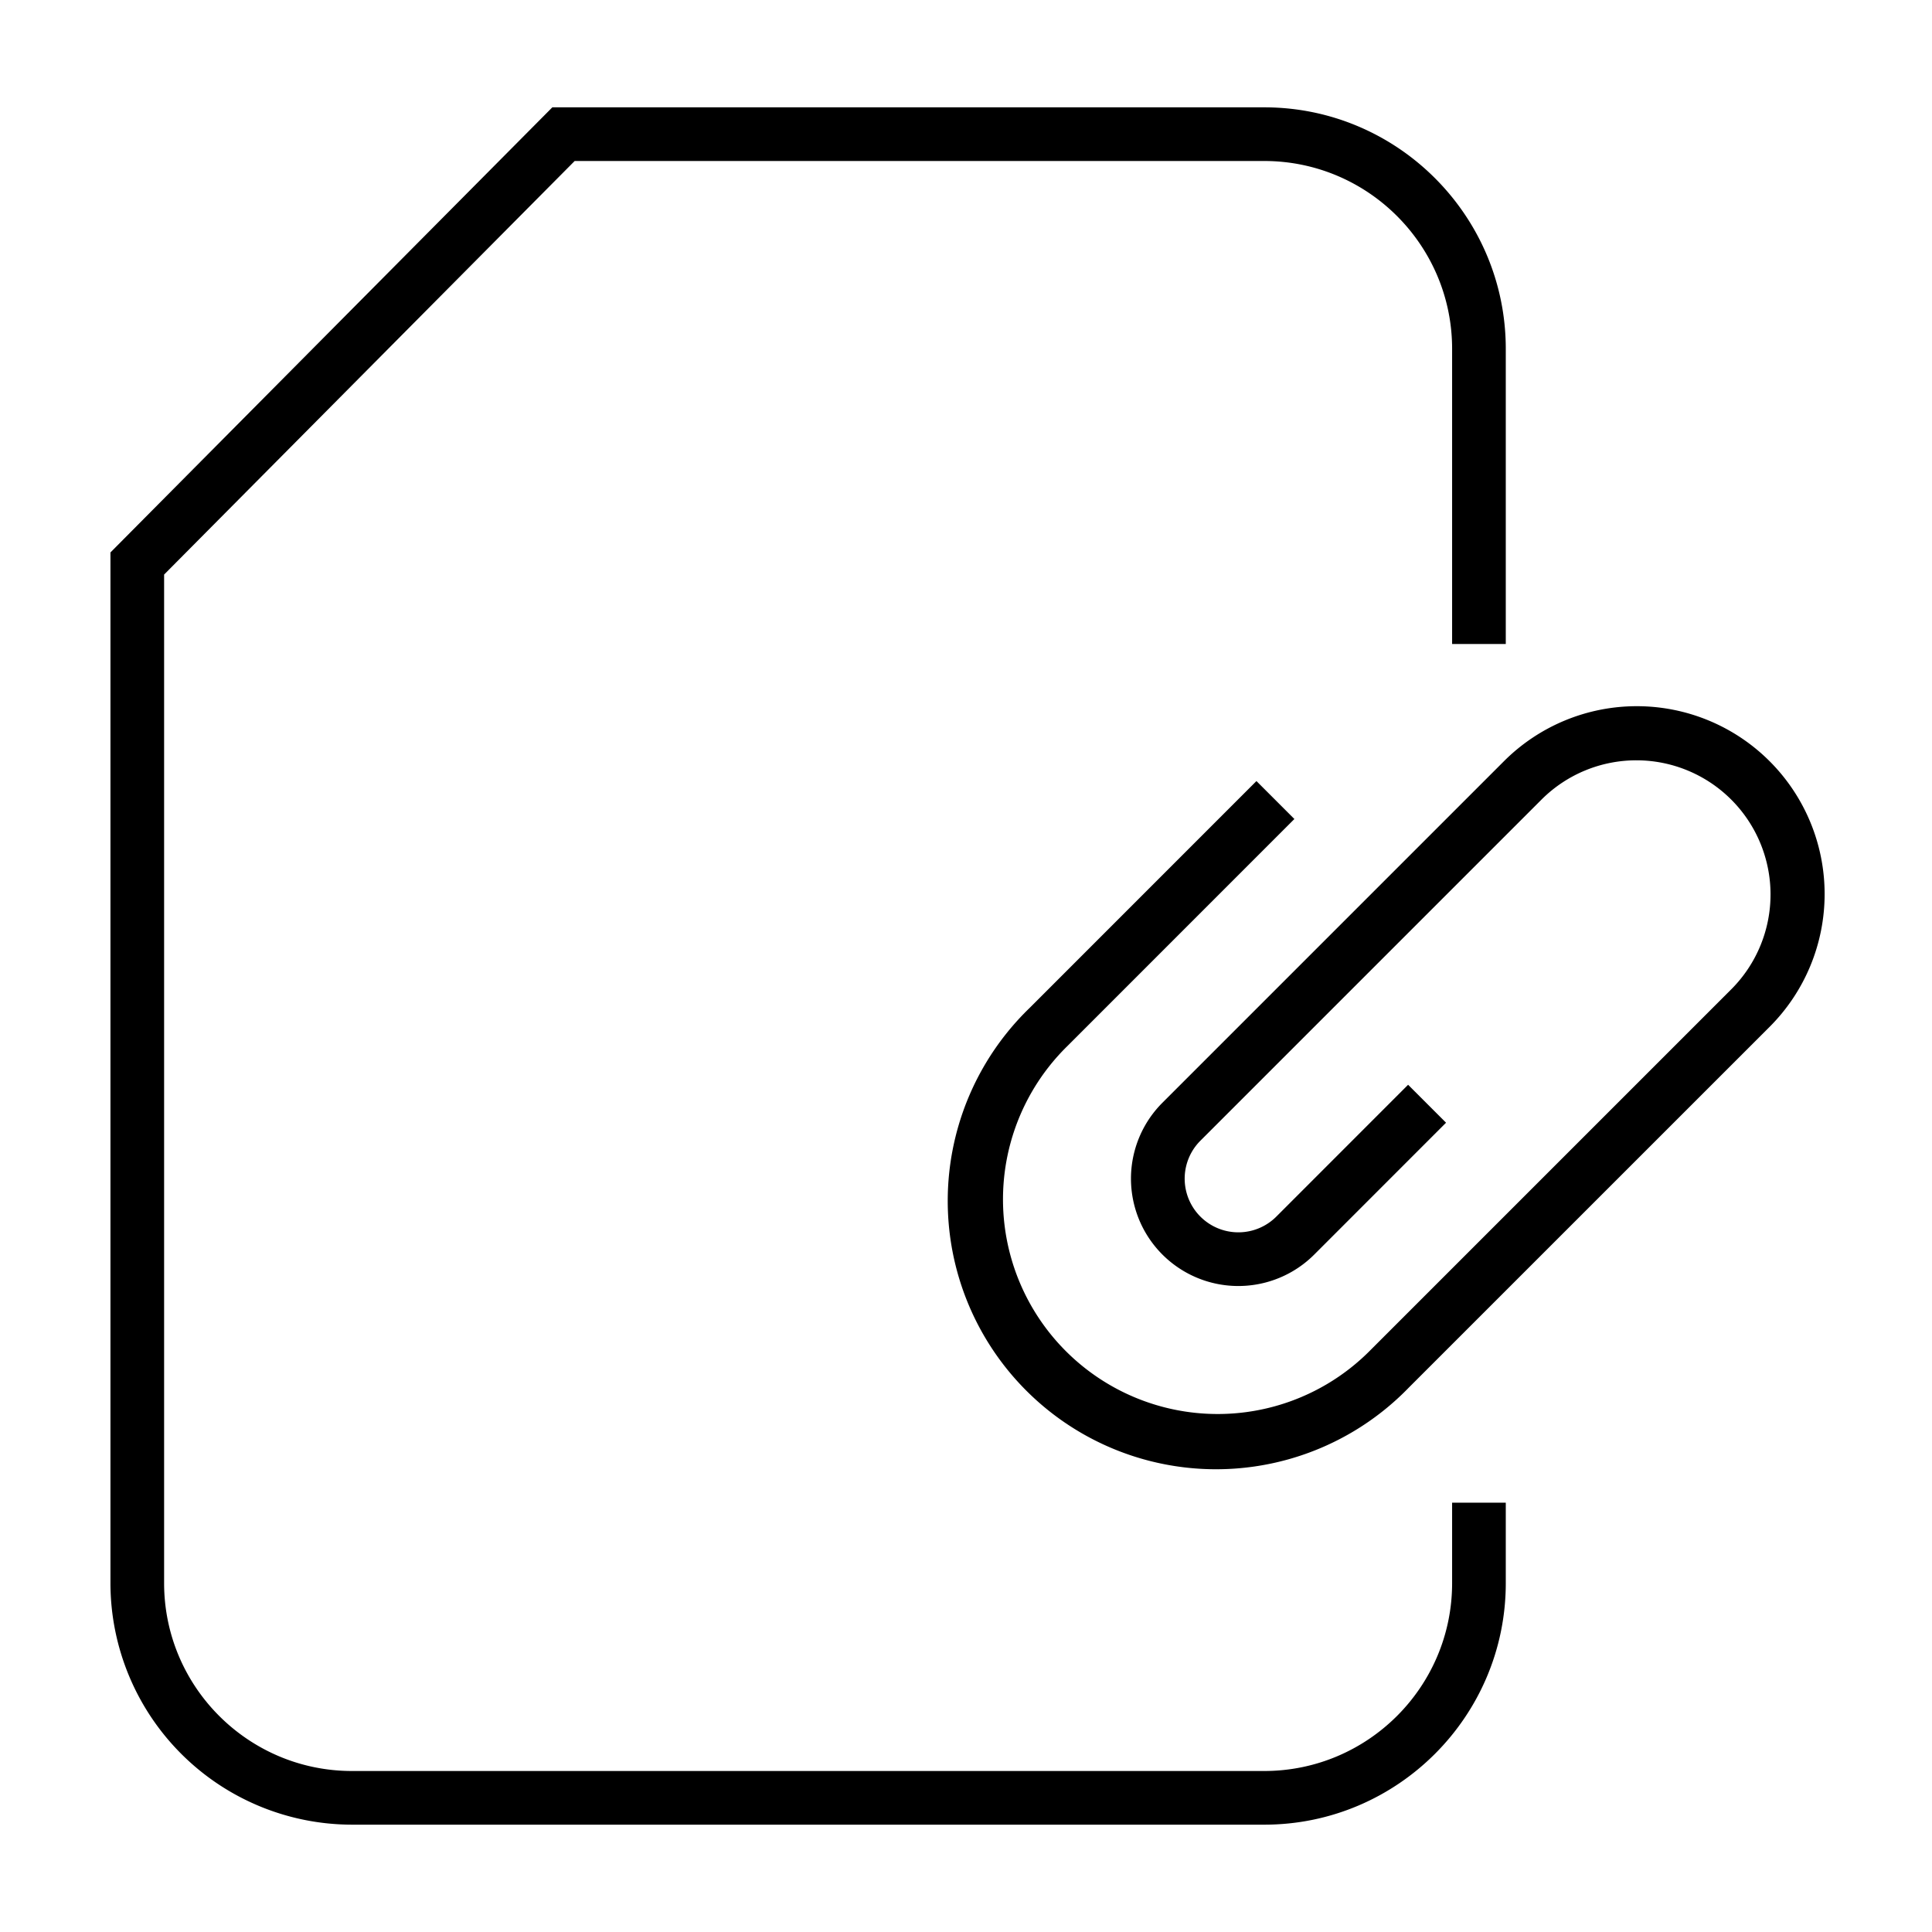 <svg xmlns="http://www.w3.org/2000/svg" width="36" height="36" viewBox="0 0 36 36"><path d="M23.558 34h-17a4.505 4.505 0 0 1-4.5-4.5V10.294L10.292 2h13.266c2.481 0 4.5 2.019 4.5 4.5V12h-1V6.5c0-1.93-1.57-3.5-3.5-3.5h-12.85l-7.65 7.706V29.5c0 1.93 1.57 3.5 3.5 3.5h17c1.93 0 3.5-1.57 3.5-3.5V28h1v1.5c0 2.481-2.019 4.5-4.5 4.5z"/><path d="M23.412 14.554l-4.226 4.227a5 5 0 1 0 7.07 7.07l6.718-6.717a3.5 3.5 0 1 0-4.95-4.95l-6.364 6.364a2 2 0 1 0 2.829 2.829l2.456-2.457-.707-.707-2.456 2.457a1 1 0 1 1-1.414-1.415l6.363-6.363a2.5 2.5 0 0 1 3.536 3.535l-6.718 6.718a4 4 0 1 1-5.656-5.657l4.226-4.227-.707-.707z"/></svg>